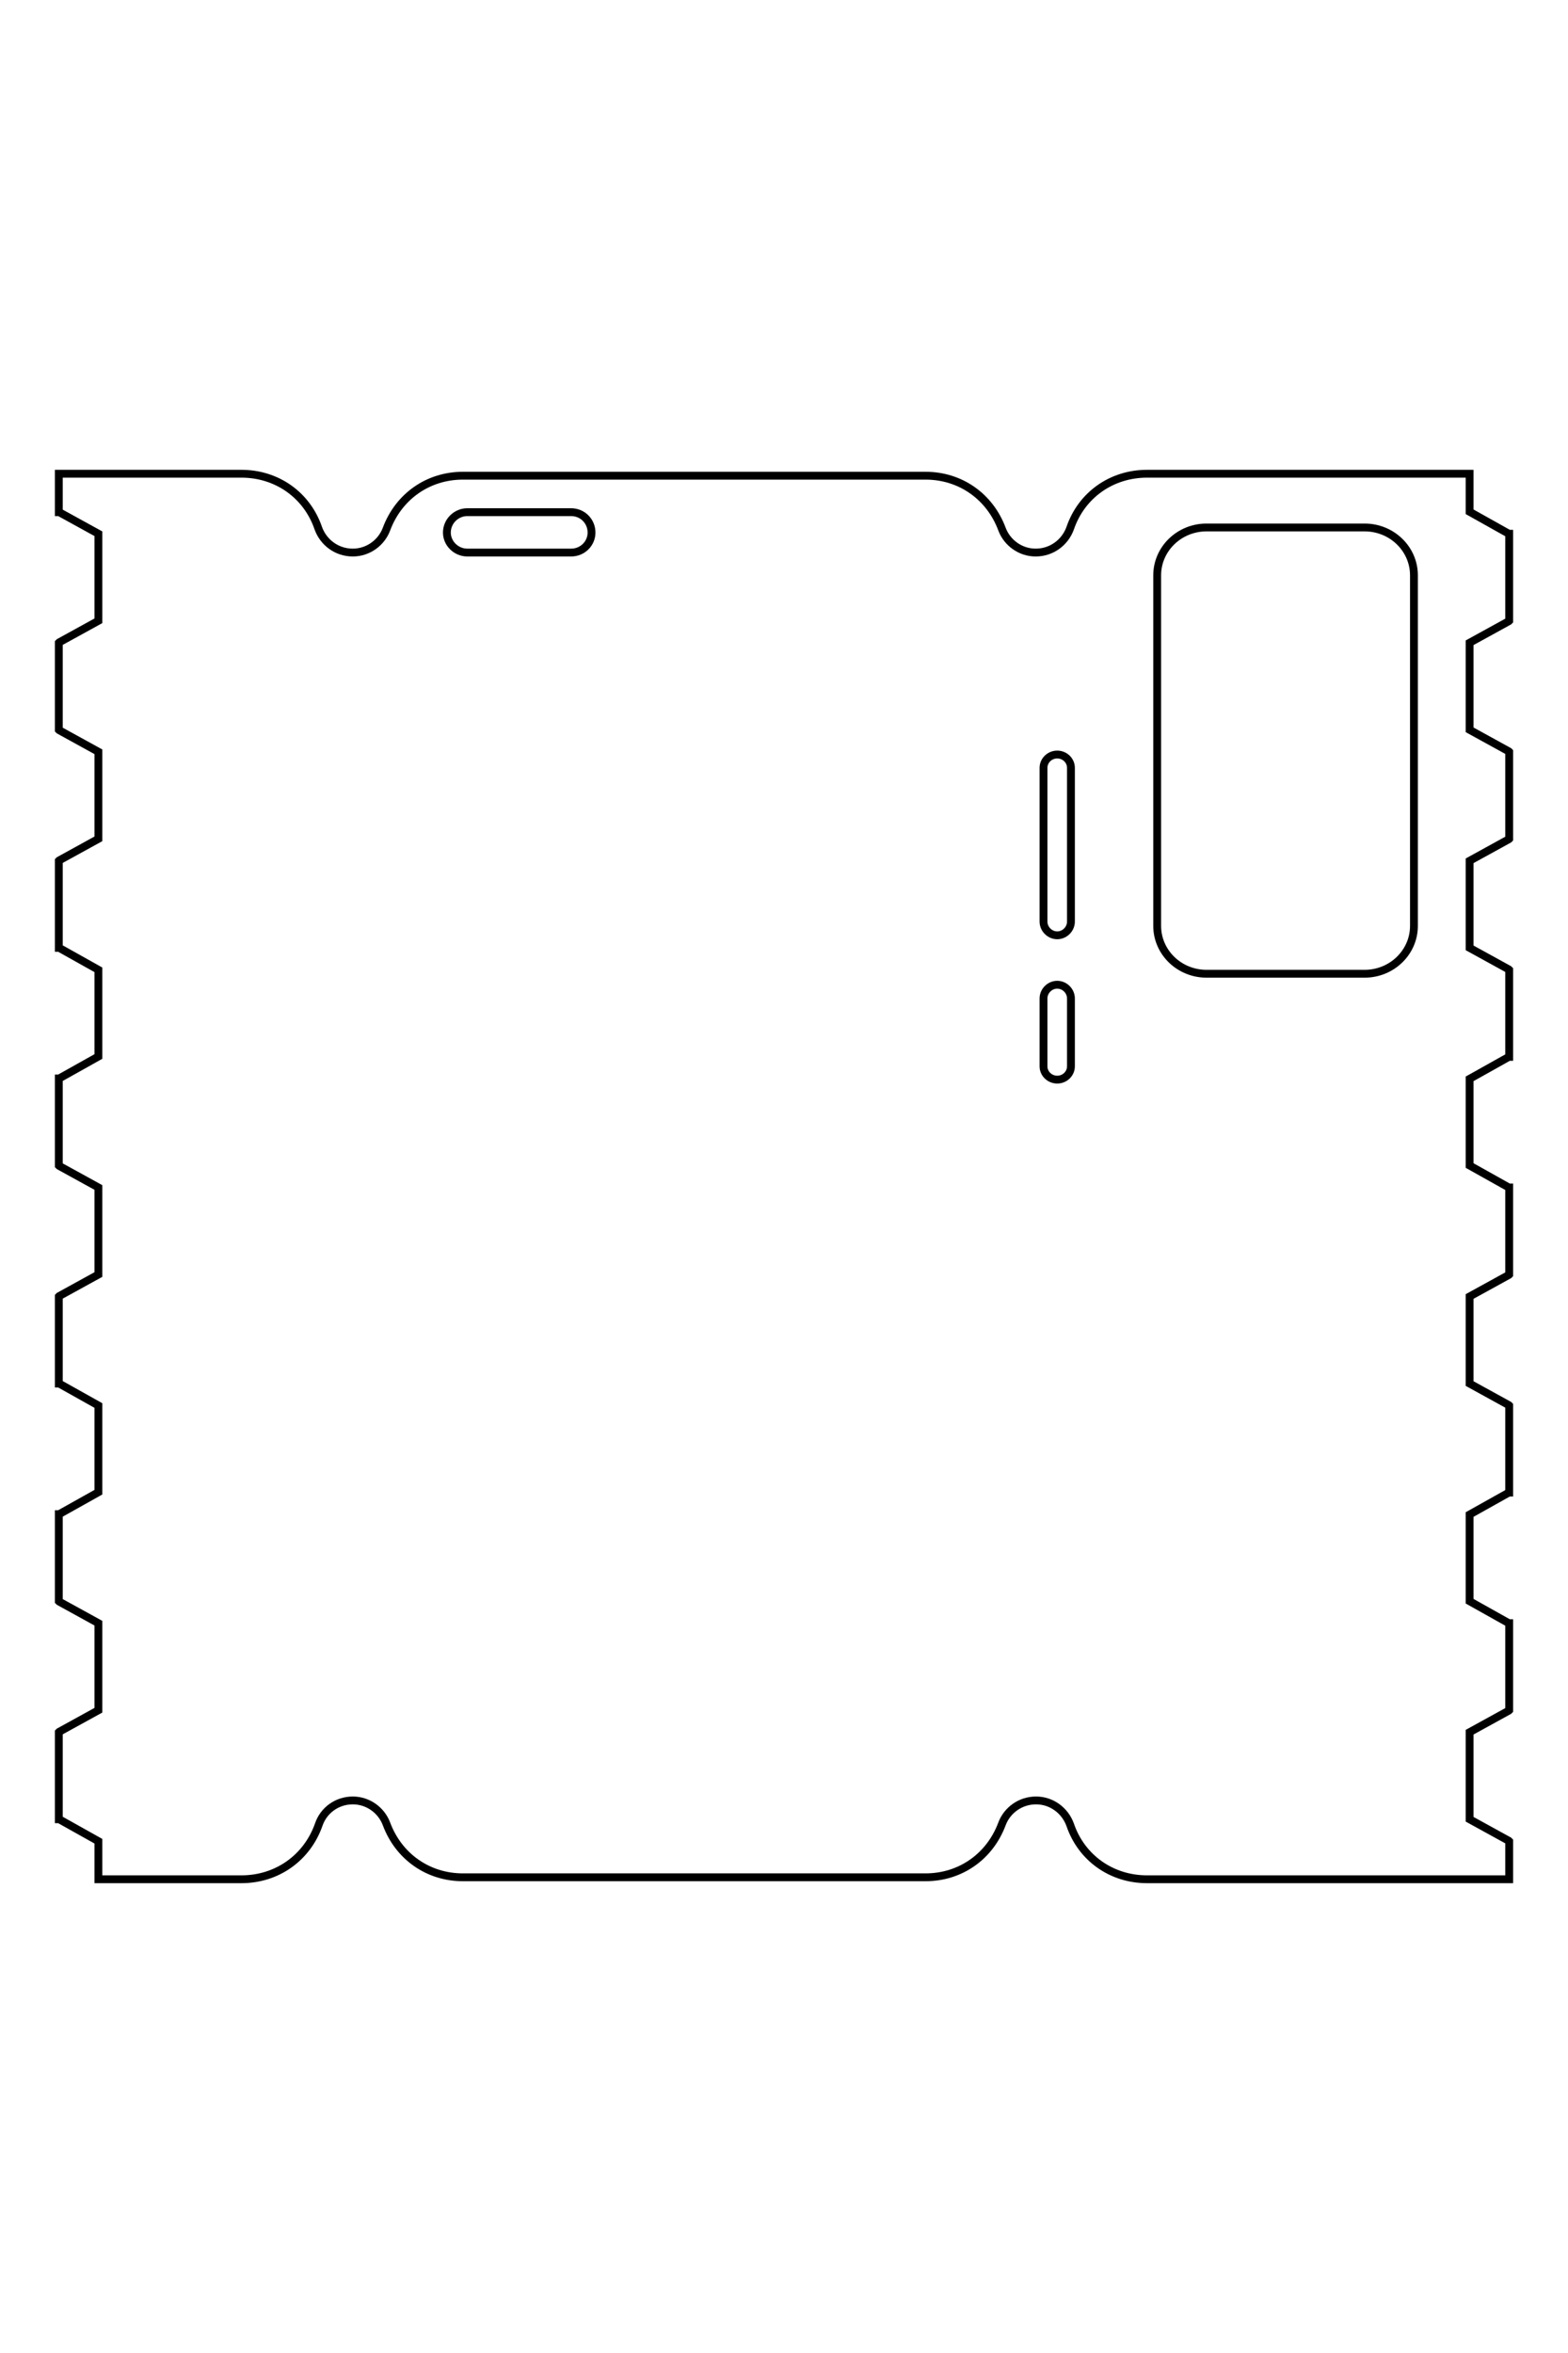 <?xml version="1.0" encoding="UTF-8"?>
<!DOCTYPE svg PUBLIC "-//W3C//DTD SVG 1.1//EN" "http://www.w3.org/Graphics/SVG/1.1/DTD/svg11.dtd">
<!-- Creator: CorelDRAW X8 -->
<svg xmlns="http://www.w3.org/2000/svg" xml:space="preserve" width="40mm" height="60mm" version="1.1" style="shape-rendering:geometricPrecision; text-rendering:geometricPrecision; image-rendering:optimizeQuality; fill-rule:evenodd; clip-rule:evenodd"
viewBox="0 0 4000 6000"
 xmlns:xlink="http://www.w3.org/1999/xlink">
 <defs>
  <style type="text/css">
   <![CDATA[
    .str0 {stroke:black;stroke-width:20}
    .fil0 {fill:none}
   ]]>
  </style>
 </defs>
 <g id="图层_x0020_1">
  <g id="_2781080193472">
   <path class="fil0 str0" d="M150 1208l466 0c90,0 167,54 196,139 13,36 47,62 88,62l0 0c39,0 73,-25 86,-60 31,-83 106,-136 195,-136l1180 0c89,0 164,53 195,136 13,35 47,60 86,60l0 0c41,0 75,-26 88,-62 29,-85 106,-139 196,-139l823 0 0 97 100 56 1 0 0 222 -1 1 -100 55 0 111 0 111 100 55 1 1 0 222 -1 1 -100 55 0 111 0 111 100 55 1 1 0 222 -1 0 -100 56 0 110 0 111 100 56 1 0 0 222 -1 1 -100 55 0 111 0 111 100 55 1 1 0 222 -1 0 -100 56 0 111 0 110 100 56 1 0 0 222 -1 1 -100 55 0 111 0 111 100 55 1 1 0 97 -924 0c-90,0 -167,-54 -196,-139 -13,-36 -47,-62 -87,-62l0 0c-40,0 -74,25 -87,60 -31,83 -106,136 -195,136l-1180 0c-89,0 -164,-53 -195,-136 -13,-35 -47,-60 -86,-60l0 0c-41,0 -75,26 -87,62 -30,85 -107,139 -197,139l-365 0 0 -97 -100 -56 -1 0 0 -222 1 -1 100 -55 0 -111 0 -111 -100 -55 -1 -1 0 -222 1 0 100 -56 0 -110 0 -111 -100 -56 -1 0 0 -222 1 -1 100 -55 0 -111 0 -111 -100 -55 -1 -1 0 -222 1 0 100 -56 0 -111 0 -110 -100 -56 -1 0 0 -222 1 -1 100 -55 0 -111 0 -111 -100 -55 -1 -1 0 -222 1 -1 100 -55 0 -111 0 -111 -100 -55 -1 0 0 -98z"/>
   <path class="fil0 str0" d="M1192 1306l265 0c29,0 52,23 52,52l0 0c0,28 -23,51 -52,51l-265 0c-28,0 -52,-23 -52,-51l0 0c0,-29 24,-52 52,-52z"/>
   <path class="fil0 str0" d="M3078 1345l403 0c70,0 126,55 126,122l0 894c0,67 -56,122 -126,122l-403 0c-70,0 -126,-55 -126,-122l0 -894c0,-67 56,-122 126,-122z"/>
   <path class="fil0 str0" d="M2697 1924l0 0c19,0 35,15 35,34l0 392c0,19 -16,35 -35,35l0 0c-19,0 -35,-16 -35,-35l0 -392c0,-19 16,-34 35,-34z"/>
   <path class="fil0 str0" d="M2697 2511l0 0c19,0 35,16 35,35l0 173c0,19 -16,34 -35,34l0 0c-19,0 -35,-15 -35,-34l0 -173c0,-19 16,-35 35,-35z"/>
  </g>
  <path class="fil0 str0" d="M-28887 -6854l2023 0c390,0 723,237 850,606 54,157 204,270 378,270l0 0c172,0 320,-110 376,-262 133,-360 460,-589 844,-589l5121 0c384,0 711,229 844,589 56,152 204,262 376,262l0 0c174,0 324,-113 378,-270 127,-369 460,-606 850,-606l3572 0 0 425 433 240 5 3 0 962 -5 3 -433 240 0 481 0 481 433 240 5 3 0 962 -5 3 -433 240 0 481 0 481 433 240 5 3 0 962 -5 3 -433 240 0 481 0 481 433 240 5 3 0 962 -5 3 -433 240 0 481 0 481 433 240 5 3 0 962 -5 3 -433 240 0 481 0 481 433 240 5 3 0 961 -6 3 -433 240 0 481 0 480 433 240 6 3 0 424 -4009 0c-391,0 -723,-236 -851,-605 -54,-157 -203,-270 -378,-270l0 0c-172,0 -319,109 -375,262 -134,360 -461,588 -845,588l-5121 0c-383,0 -711,-228 -844,-588 -56,-152 -203,-262 -375,-262l0 0c-175,0 -324,113 -378,270 -128,369 -460,605 -851,605l-1586 0 0 -424 -433 -240 -4 -3 0 -961 4 -3 433 -240 0 -481 0 -480 -433 -240 -4 -3 0 -963 4 -3 433 -240 0 -481 0 -480 -433 -240 -4 -3 0 -963 4 -3 433 -240 0 -481 0 -480 -433 -240 -4 -3 0 -963 4 -3 433 -240 0 -481 0 -480 -433 -240 -4 -3 0 -963 4 -3 433 -240 0 -481 0 -480 -433 -240 -4 -3 0 -963 4 -3 433 -240 0 -481 0 -480 -433 -240 -4 -3 0 -425z"/>
  <path class="fil0 str0" d="M-24366 -6428l1150 0c124,0 225,101 225,225l0 0c0,123 -101,225 -225,225l-1150 0c-124,0 -225,-102 -225,-225l0 0c0,-124 101,-225 225,-225z"/>
  <path class="fil0 str0" d="M-16186 -6257l1749 0c301,0 547,238 547,531l0 3874c0,292 -246,531 -547,531l-1749 0c-302,0 -547,-239 -547,-531l0 -3874c0,-293 245,-531 547,-531z"/>
  <path class="fil0 str0" d="M-17838 -3748l0 0c82,0 150,67 150,150l0 1700c0,82 -68,150 -150,150l0 0c-83,0 -150,-68 -150,-150l0 -1700c0,-83 67,-150 150,-150z"/>
  <path class="fil0 str0" d="M-17838 -1199l0 0c82,0 150,68 150,150l0 750c0,83 -68,150 -150,150l0 0c-83,0 -150,-67 -150,-150l0 -750c0,-82 67,-150 150,-150z"/>
 </g>
</svg>
